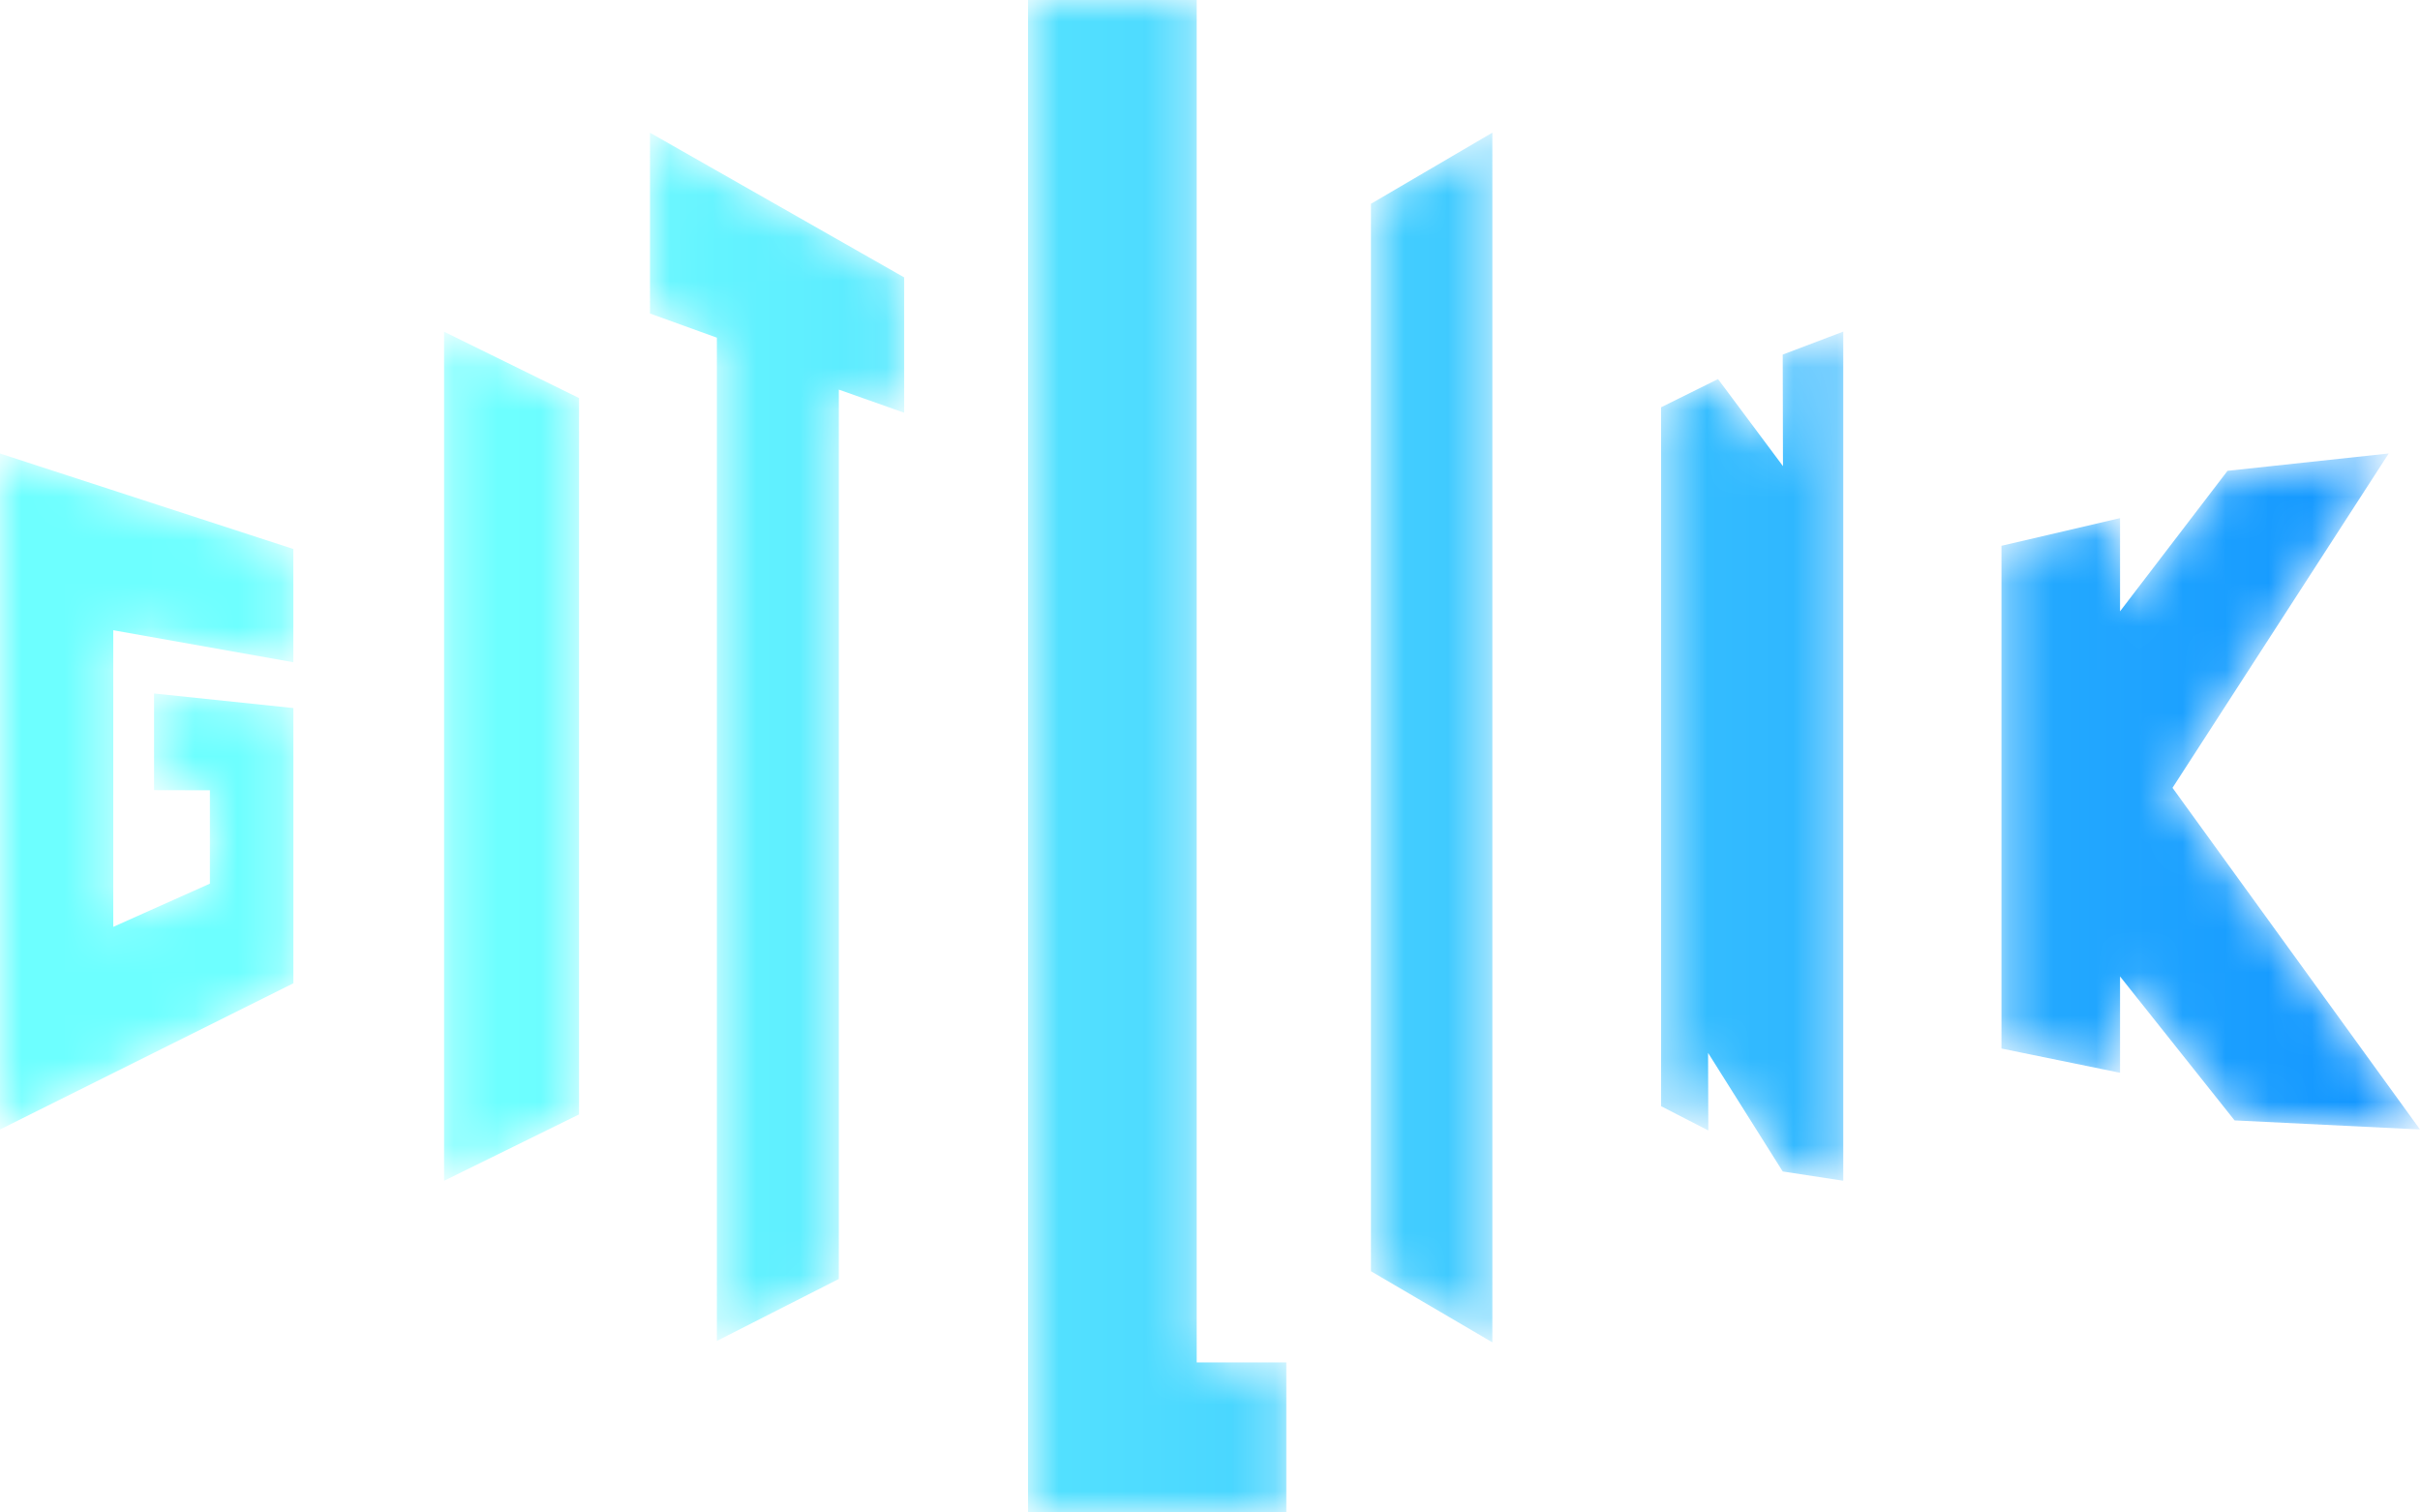 <svg height="35" viewBox="0 0 56 35" width="56" xmlns="http://www.w3.org/2000/svg" xmlns:xlink="http://www.w3.org/1999/xlink"><linearGradient id="a" x1="0%" x2="100%" y1="50%" y2="50%"><stop offset="0" stop-color="#6dffff"/><stop offset="1" stop-color="#0080ff"/></linearGradient><mask id="b" fill="#fff"><path d="m23.789 0v35h5.977v-3.473h-2.074v-31.527zm7.935 4.716v24.701l2.81 1.646v-27.993zm-16.683 2.539 1.548.559v23.216l2.822-1.434v-20.58l1.512.535v-3.132l-5.882-3.348zm26.212.95.006 2.582-1.503-2.015-1.318.653v16.173l1.093.562-.005-1.795 1.727 2.744 1.401.214v-19.649zm-30.977 19.119 3.123-1.535v-16.578l-3.123-1.535zm41.27-16.429-2.487 3.251v-2.156l-2.744.64v11.634l2.744.561v-2.229l2.65 3.331 4.291.21-5.727-7.906 5.003-7.737zm-51.546 15.242 6.789-3.383v-6.369l-3.224-.337v2.237l1.292.003v2.16l-2.236 1v-6.864l4.167.741v-2.621l-6.789-2.21z" fill="#fff" fill-rule="evenodd"/></mask><path d="m23.789 0v35h5.977v-3.473h-2.074v-31.527zm7.935 4.716v24.701l2.81 1.646v-27.993zm-16.683 2.539 1.548.559v23.216l2.822-1.434v-20.58l1.512.535v-3.132l-5.882-3.348zm26.212.95.006 2.582-1.503-2.015-1.318.653v16.173l1.093.562-.005-1.795 1.727 2.744 1.401.214v-19.649zm-30.977 19.119 3.123-1.535v-16.578l-3.123-1.535zm41.27-16.429-2.487 3.251v-2.156l-2.744.64v11.634l2.744.561v-2.229l2.65 3.331 4.291.21-5.727-7.906 5.003-7.737zm-51.546 15.242 6.789-3.383v-6.369l-3.224-.337v2.237l1.292.003v2.16l-2.236 1v-6.864l4.167.741v-2.621l-6.789-2.21z" fill="url(#a)" fill-rule="evenodd" mask="url(#b)"/></svg>